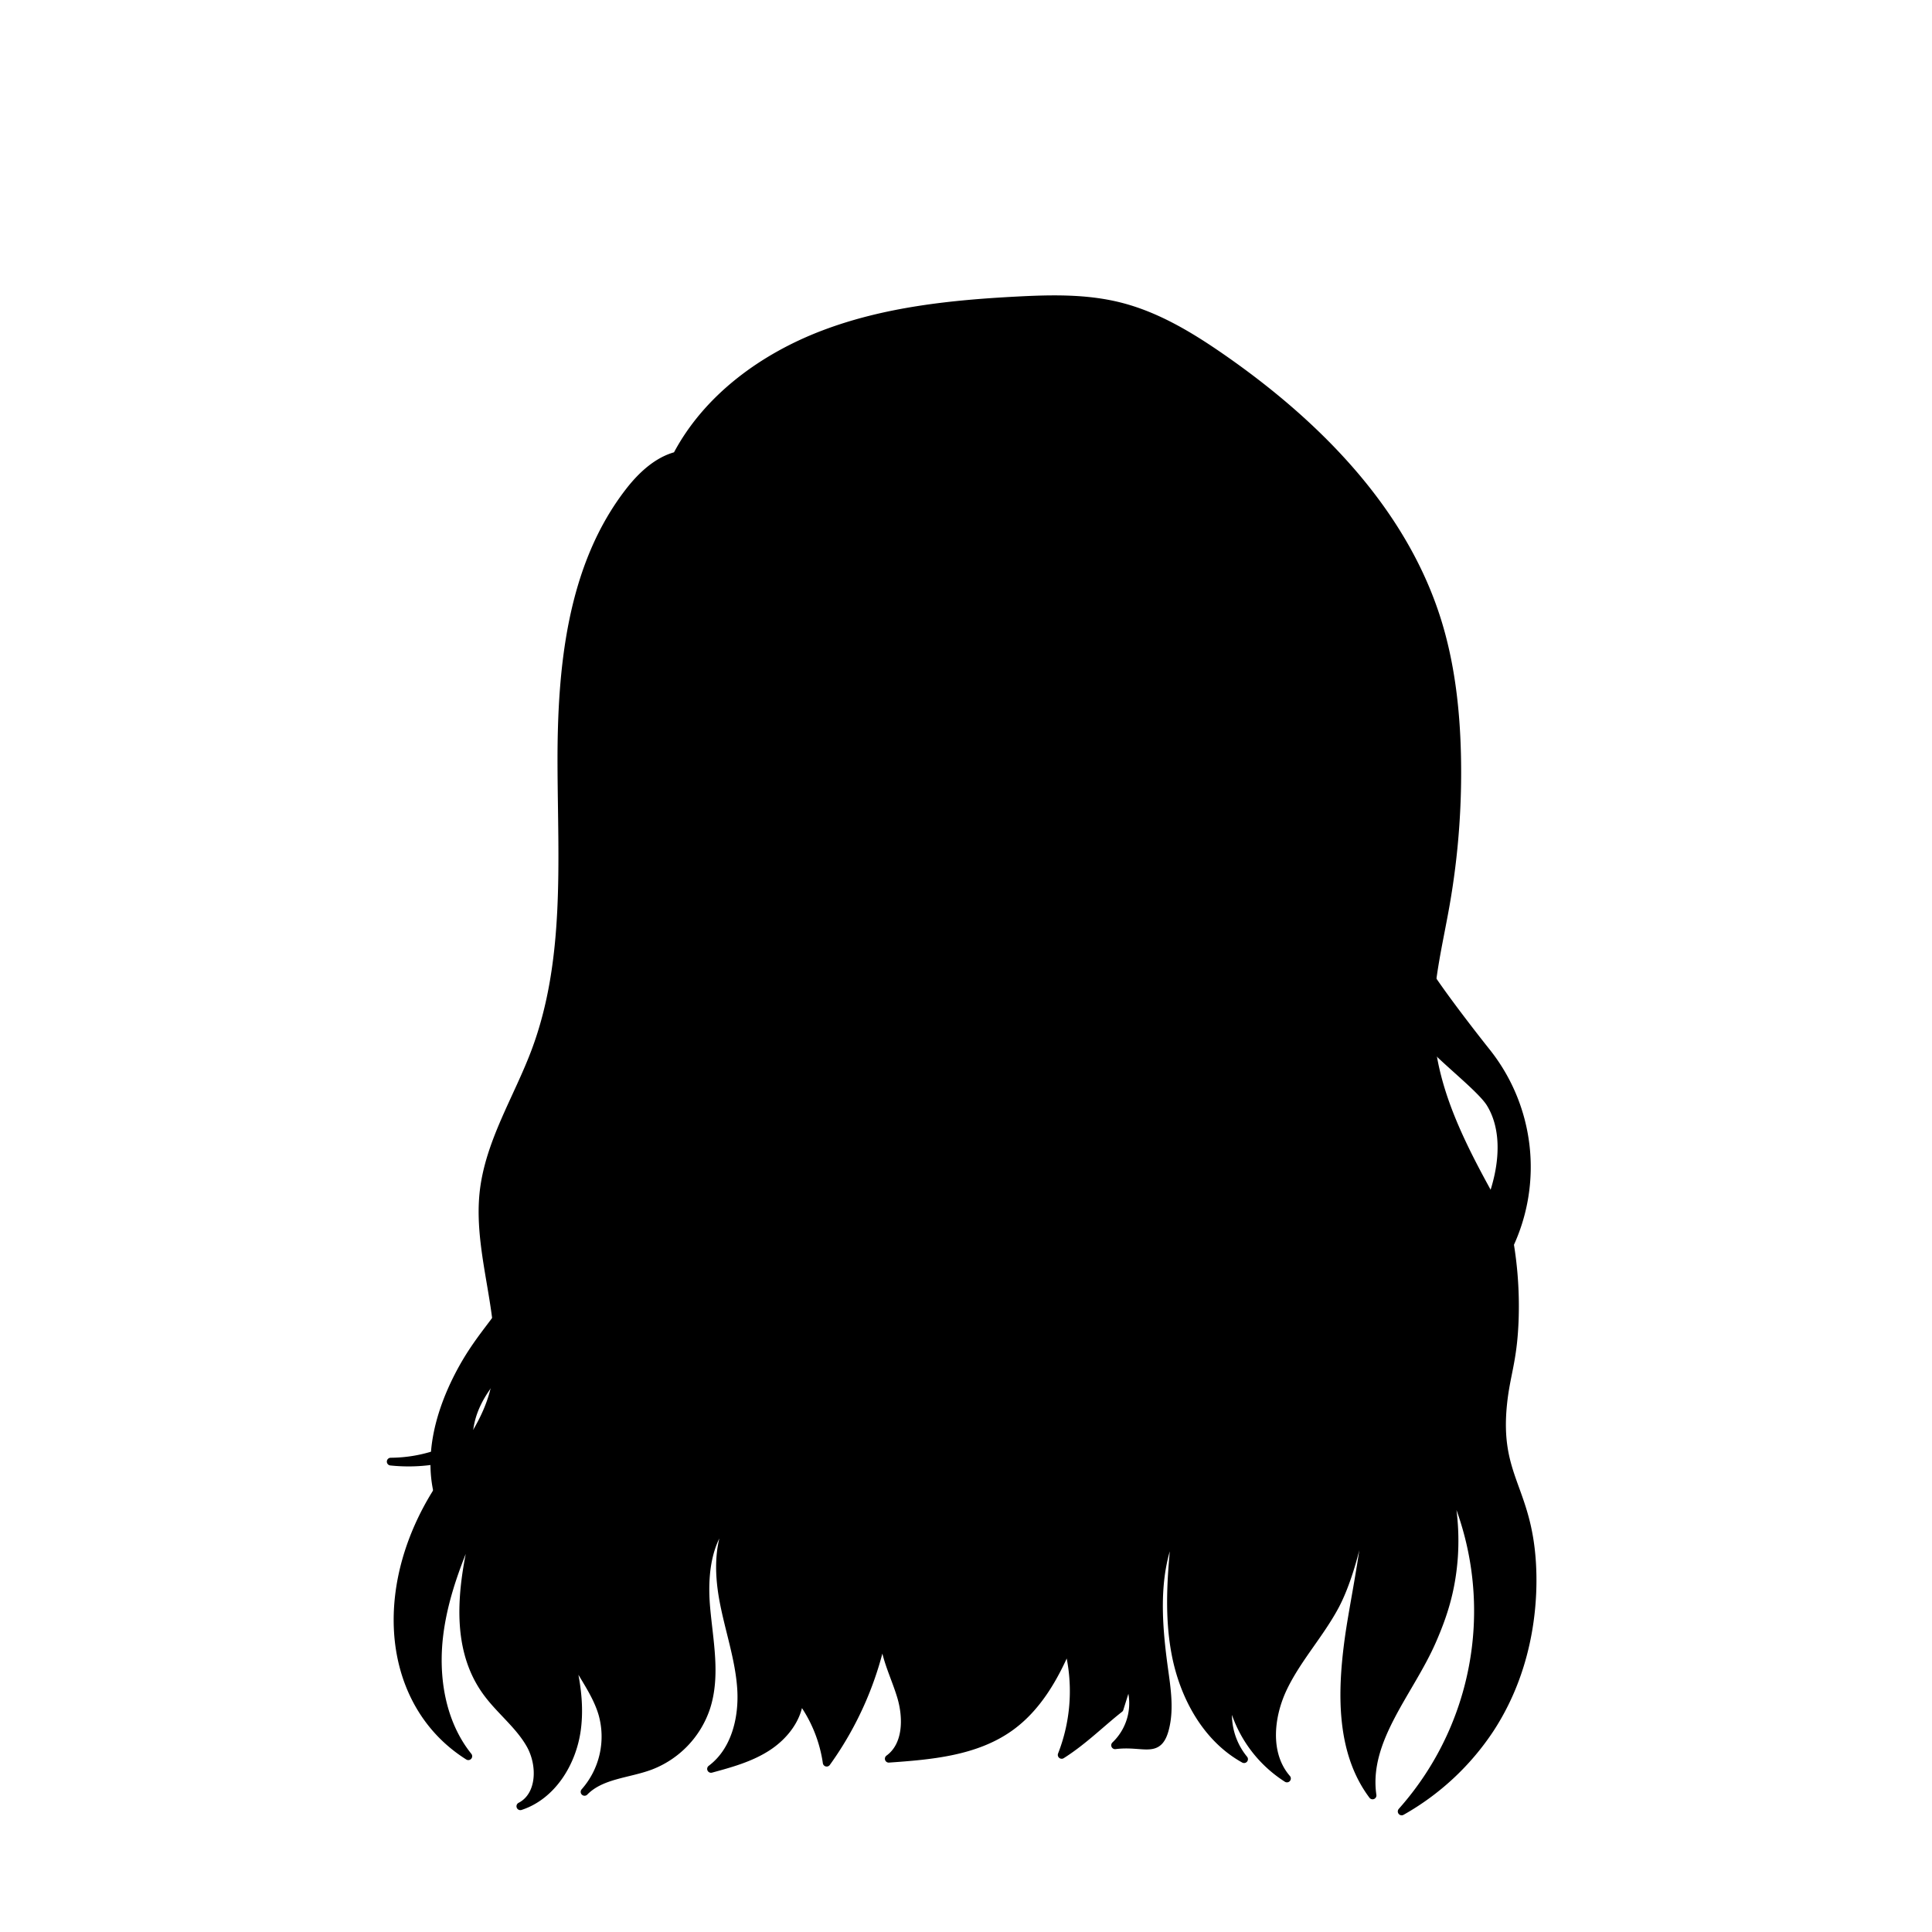 <svg
  id="图层_2"
  data-name="图层 2"
  xmlns="http://www.w3.org/2000/svg"
  viewBox="0 0 1000 1000"
>
  <defs>
    <style>
      .cls-1 {
        fill: {{color[0]}};
        stroke: #000;
        stroke-linecap: round;
        stroke-linejoin: round;
        stroke-width: 4px;
      }
    </style>
  </defs>
  <path
    class="cls-1"
    d="M778,727c-3.72,37.18,12.65,43.34,15,82,.93,15.24.65,51.72-21.65,85.88A133.54,133.54,0,0,1,725.5,937.6,156.1,156.1,0,0,0,748,763a124.54,124.54,0,0,1,4.59,42.77c-1.27,18.12-5.87,31.2-11.16,43.36-11.62,26.77-35.19,51.31-31,80.18-16.93-22.56-16.21-53.53-12.34-81.47S714.19,771,705.85,744c5.32,22.47-3.85,66.85-14.74,87.21-7.86,14.69-19.47,27.19-26.72,42.2s-9.2,34.56,1.74,47.13a65.4,65.4,0,0,1-29.11-43,36.4,36.4,0,0,0,6.91,33c-19.62-10.86-31.33-32.53-35.52-54.56s-1.86-44.7.49-67c-11.85,22.75-9.78,50-6.26,75.42,1.34,9.7,2.84,19.65.7,29.2-3.42,15.28-10.84,7.81-26.17,9.75a30,30,0,0,0,6.91-33.48l-4.56,14.59c-9.15,7.14-18.74,16.78-30,23.87a90.45,90.45,0,0,0,3.2-56.21c-6.76,16.09-15.82,31.91-30,42-17.81,12.71-40.88,14.67-62.7,16.2,9.48-6.87,9.67-21.06,6.3-32.27s-9.35-22-9-33.75a173.23,173.23,0,0,1-29.43,68.06,72.28,72.28,0,0,0-14-33.42c-.65,10.47-7.85,19.64-16.64,25.35s-19.1,8.54-29.22,11.29c12.4-9.24,16.58-26.22,15.55-41.64s-6.31-30.21-9.16-45.4-3-31.93,5.43-44.9c-13.64,10.9-15.8,30.76-14.31,48.16s5.45,35.36.07,52a48.88,48.88,0,0,1-29,30.29c-11.57,4.31-25.43,4.55-34.05,13.38a43.25,43.25,0,0,0,9.2-40.36c-4.49-15.3-17.35-27.4-20.29-43.08,5.06,16.61,9.47,34,7.17,51.17s-12.8,34.35-29.31,39.72c10.71-5.51,11-21.42,5.07-31.89s-16.06-17.92-23-27.74c-18.48-26-11.3-61.65-3.24-92.55-9.14,20.26-17.9,41.06-20.69,63.11s1,45.81,14.93,63.17c-23.88-15.06-35-39.71-36.46-64.55s6.29-49.71,19.29-70.93c10.33-16.87,24.13-32.11,29.74-51.08,10.11-34.12-8.71-70.52-4.64-105.87,3-25.72,17.68-48.36,26.75-72.62,17.46-46.66,13.68-98.1,13.49-147.93s4.69-103,35.46-142.22c6.19-7.88,14.4-15.51,24.2-18,15.68-29.89,44.83-51.06,76.39-63s65.64-15.52,99.34-17.3c17.94-.95,36.18-1.39,53.6,3,19.33,4.86,36.72,15.43,53.1,26.8,48.92,34,93.35,78.79,111.21,135.59,7,22.31,9.72,45.78,10.3,69.15a395.78,395.78,0,0,1-5.85,78.29c-3.68,20.93-9.08,41.84-8.25,63.08,1.43,36.81,21.22,70.06,39.75,103.35A198.57,198.57,0,0,1,784,684C783.16,704.8,779.55,711.54,778,727Z"
  />
  <path
    class="cls-1"
    d="M279,621a107.25,107.25,0,0,1-7.77,36.93C261.8,681,249.5,688.33,237.3,712c-6.54,12.7-11.41,26.78-12.33,40.91a75.67,75.67,0,0,1-22.74,3.62,87.77,87.77,0,0,0,22.61-.54,65,65,0,0,0,1.88,17.59c5.2,20.65,24.21,38.71,45.46,37.4a20.61,20.61,0,0,1-16.1-15.13,25.51,25.51,0,0,0,26.47,12.93c-10.82-9.67-21.77-19.49-29.66-31.67A62.92,62.92,0,0,1,243,751.24a87.34,87.34,0,0,0,15.68-7.77A89.26,89.26,0,0,0,295,698.28l8-35.6m-60.37,82a42.21,42.21,0,0,1,1.05-8.86c6.38-27.67,39.07-42.25,48-69.21A134.39,134.39,0,0,1,242.63,744.63Z"
  />
  <path
    class="cls-1"
    d="M735,534c5.08,9.43,30.79,28.08,36.37,37.22,6.64,10.89,6.84,24.63,4.2,37.11a92.1,92.1,0,0,1-26.29,47.2c-4.85,4.64-10.46,8.87-17,10.31s-14.24-.52-18-6.12c6,12,22.38,17.51,34.4,11.51a30.56,30.56,0,0,1-25.25,17.51c12.95,2.38,19.56-2.74,23.24-4.45a95.6,95.6,0,0,0,22.79-139.85c-7.22-9.05-26.85-34.32-32.47-44.44"
  />
</svg>
